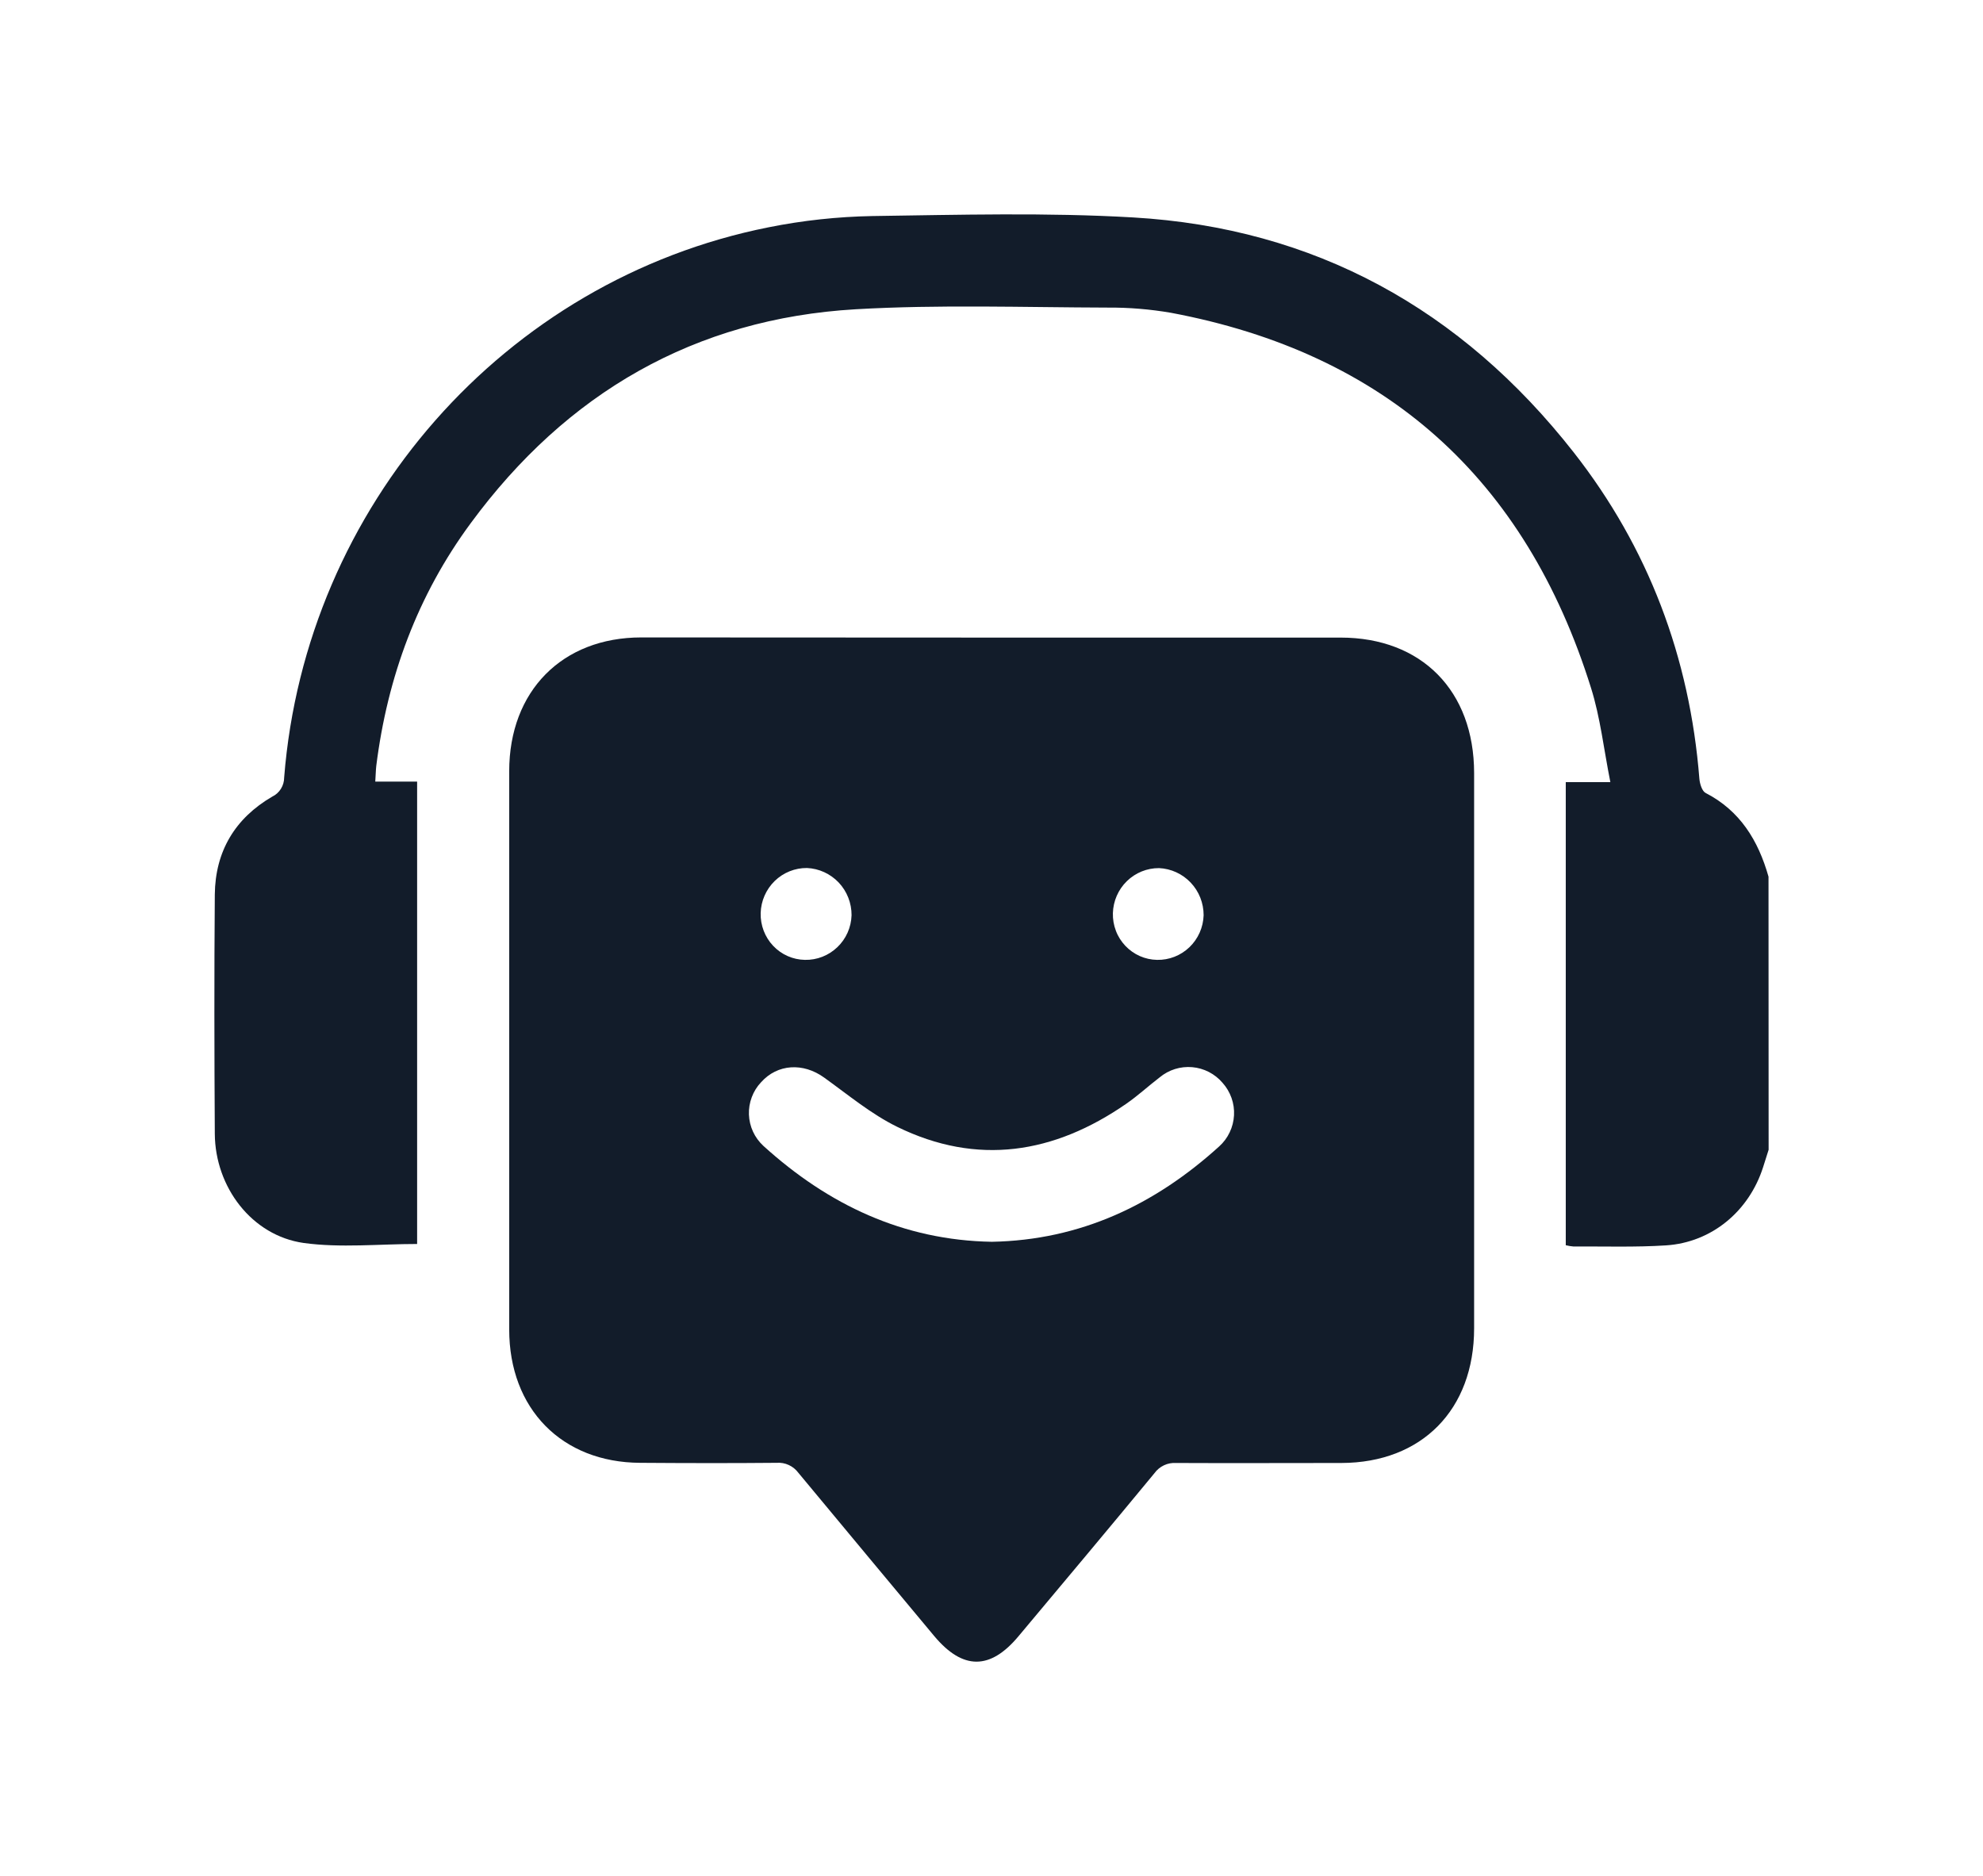 <svg width="37" height="35" viewBox="0 0 37 35" fill="none" xmlns="http://www.w3.org/2000/svg">
<g clip-path="url(#clip0_350_9244)" filter="url(#filter0_d_350_9244)">
<path d="M33 17.452L32.897 17.777C32.634 18.6 31.937 19.181 31.086 19.236C30.513 19.273 29.936 19.253 29.36 19.257C29.311 19.253 29.263 19.245 29.215 19.233V10.593H30.047C29.924 9.977 29.86 9.387 29.686 8.835C28.461 4.921 25.849 2.588 21.849 1.836C21.458 1.769 21.062 1.736 20.666 1.739C19.099 1.735 17.53 1.68 15.968 1.77C12.964 1.945 10.571 3.33 8.782 5.763C7.793 7.104 7.229 8.629 7.021 10.288C7.011 10.372 7.011 10.459 7.002 10.583H7.783V19.21C7.072 19.21 6.356 19.286 5.665 19.191C4.699 19.053 4.015 18.151 4.008 17.155C3.999 15.667 3.996 14.178 4.008 12.69C4.016 11.883 4.387 11.266 5.08 10.863C5.147 10.831 5.203 10.78 5.242 10.717C5.281 10.654 5.302 10.581 5.302 10.507C5.701 5.446 9.411 1.223 14.34 0.241C14.978 0.113 15.626 0.043 16.277 0.031C17.899 0.008 19.53 -0.037 21.145 0.057C24.525 0.254 27.266 1.765 29.363 4.44C30.757 6.219 31.528 8.263 31.708 10.53C31.716 10.623 31.757 10.759 31.823 10.794C32.467 11.126 32.806 11.68 32.998 12.357L33 17.452Z" fill="#121C2A"/>
<path d="M18.532 7.896H25.014C26.526 7.896 27.504 8.89 27.505 10.423C27.505 13.876 27.505 17.329 27.505 20.782C27.505 22.301 26.529 23.292 25.03 23.296C24.002 23.296 22.974 23.301 21.945 23.296C21.867 23.291 21.789 23.305 21.718 23.339C21.648 23.372 21.586 23.423 21.54 23.487C20.7 24.505 19.852 25.516 19.005 26.527C18.476 27.162 17.965 27.161 17.433 26.527C16.585 25.511 15.741 24.496 14.898 23.481C14.851 23.418 14.79 23.367 14.718 23.334C14.647 23.301 14.569 23.287 14.491 23.293C13.642 23.301 12.793 23.299 11.944 23.293C10.483 23.286 9.501 22.286 9.501 20.805C9.501 17.333 9.501 13.861 9.501 10.39C9.501 8.894 10.49 7.893 11.965 7.893C14.154 7.894 16.343 7.895 18.532 7.896ZM18.507 19.169C20.154 19.138 21.545 18.481 22.749 17.389C22.831 17.315 22.897 17.226 22.944 17.127C22.992 17.027 23.019 16.919 23.025 16.809C23.031 16.698 23.015 16.588 22.978 16.484C22.941 16.38 22.884 16.284 22.811 16.203C22.667 16.034 22.464 15.93 22.245 15.911C22.026 15.892 21.808 15.96 21.638 16.101C21.428 16.262 21.231 16.444 21.014 16.594C19.667 17.526 18.236 17.757 16.738 17.023C16.253 16.785 15.823 16.425 15.377 16.105C14.986 15.823 14.507 15.849 14.2 16.193C14.124 16.273 14.066 16.367 14.027 16.471C13.988 16.574 13.97 16.684 13.974 16.795C13.978 16.905 14.004 17.014 14.05 17.114C14.096 17.214 14.162 17.304 14.243 17.379C15.456 18.48 16.854 19.141 18.507 19.169ZM15.018 13.909C15.243 13.914 15.46 13.829 15.623 13.673C15.787 13.517 15.882 13.303 15.889 13.076C15.89 12.849 15.804 12.63 15.649 12.466C15.493 12.302 15.282 12.205 15.057 12.195C14.833 12.193 14.617 12.28 14.455 12.437C14.294 12.594 14.199 12.809 14.193 13.036C14.19 13.148 14.209 13.26 14.249 13.365C14.289 13.469 14.348 13.565 14.425 13.646C14.502 13.728 14.594 13.793 14.696 13.838C14.797 13.883 14.907 13.907 15.018 13.909ZM21.589 13.909C21.813 13.914 22.03 13.829 22.193 13.673C22.356 13.517 22.451 13.302 22.458 13.076C22.458 12.849 22.372 12.631 22.217 12.468C22.062 12.304 21.85 12.207 21.626 12.197C21.402 12.196 21.187 12.283 21.026 12.44C20.865 12.597 20.771 12.812 20.765 13.038C20.762 13.15 20.781 13.262 20.821 13.366C20.86 13.471 20.921 13.566 20.997 13.647C21.074 13.728 21.166 13.793 21.267 13.838C21.369 13.883 21.478 13.907 21.589 13.909Z" fill="#121C2A"/>
</g>
<defs>
<filter id="filter0_d_350_9244" x="0" y="0" width="37" height="35" filterUnits="userSpaceOnUse" color-interpolation-filters="sRGB">
<feFlood flood-opacity="0" result="BackgroundImageFix"/>
<feColorMatrix in="SourceAlpha" type="matrix" values="0 0 0 0 0 0 0 0 0 0 0 0 0 0 0 0 0 0 127 0" result="hardAlpha"/>
<feOffset dy="4"/>
<feGaussianBlur stdDeviation="2"/>
<feComposite in2="hardAlpha" operator="out"/>
<feColorMatrix type="matrix" values="0 0 0 0 0 0 0 0 0 0 0 0 0 0 0 0 0 0 0.25 0"/>
<feBlend mode="normal" in2="BackgroundImageFix" result="effect1_dropShadow_350_9244"/>
<feBlend mode="normal" in="SourceGraphic" in2="effect1_dropShadow_350_9244" result="shape"/>
</filter>
<clipPath id="clip0_350_9244">
<rect width="29" height="27" fill="white" transform="translate(4)"/>
</clipPath>
</defs>
</svg>
